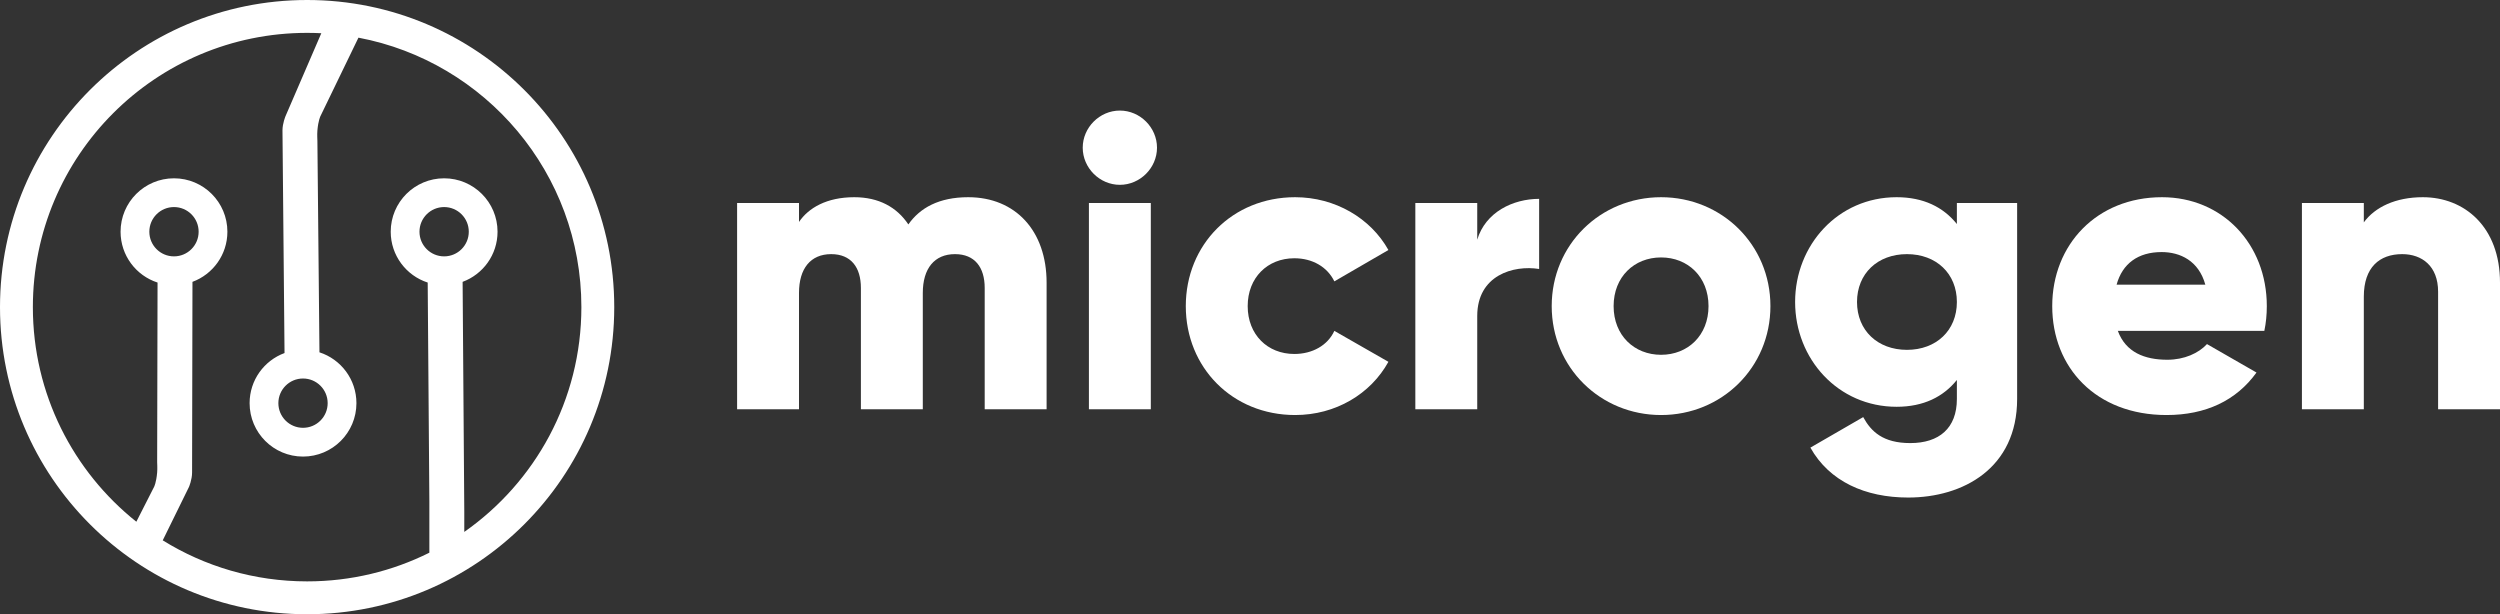 
<svg width="407" height="100" viewBox="0 0 407 100" fill="none" xmlns="http://www.w3.org/2000/svg">
<rect x="0" y="0" width="407" height="100" fill="#333333" stroke="none"/>
<path fill-rule="evenodd" clip-rule="evenodd" d="M100 50C100 77.614 77.614 100 50 100C22.386 100 0 77.614 0 50C0 22.386 22.386 0 50 0C77.614 0 100 22.386 100 50ZM69.9 89.98C63.908 92.968 57.15 94.649 50 94.649C41.375 94.649 33.321 92.203 26.494 87.968L30.769 79.264C30.769 79.264 31.271 78.094 31.271 76.923L31.334 45.884C34.653 44.66 37.02 41.468 37.02 37.724C37.02 32.921 33.127 29.028 28.324 29.028C23.522 29.028 19.629 32.921 19.629 37.724C19.629 41.593 22.155 44.871 25.649 46L25.585 75.251C25.585 75.251 25.642 76.272 25.585 76.923C25.44 78.595 25.084 79.264 25.084 79.264L22.197 84.938C11.931 76.757 5.351 64.147 5.351 50C5.351 25.341 25.341 5.351 50 5.351C50.774 5.351 51.544 5.371 52.309 5.41L46.488 18.896C46.488 18.896 45.987 20.067 45.987 21.238L46.321 57.474C43.002 58.698 40.636 61.89 40.636 65.634C40.636 70.437 44.529 74.33 49.331 74.33C54.134 74.33 58.027 70.437 58.027 65.634C58.027 61.765 55.5 58.486 52.007 57.358L51.672 22.91C51.672 22.91 51.616 21.888 51.672 21.238C51.818 19.565 52.174 18.896 52.174 18.896L58.355 6.132C79.02 10.043 94.649 28.197 94.649 50C94.649 65.141 87.112 78.522 75.585 86.596V83.278L75.314 45.884C78.633 44.66 81 41.468 81 37.724C81 32.921 77.107 29.028 72.304 29.028C67.502 29.028 63.609 32.921 63.609 37.724C63.609 41.593 66.135 44.871 69.629 46L69.9 81.605V89.98ZM45.318 65.634C45.318 63.418 47.115 61.621 49.331 61.621C51.548 61.621 53.344 63.418 53.344 65.634C53.344 67.851 51.548 69.647 49.331 69.647C47.115 69.647 45.318 67.851 45.318 65.634ZM32.338 37.724C32.338 39.94 30.541 41.737 28.324 41.737C26.108 41.737 24.311 39.94 24.311 37.724C24.311 35.507 26.108 33.71 28.324 33.71C30.541 33.71 32.338 35.507 32.338 37.724ZM72.304 41.737C74.521 41.737 76.318 39.94 76.318 37.724C76.318 35.507 74.521 33.71 72.304 33.71C70.088 33.71 68.291 35.507 68.291 37.724C68.291 39.94 70.088 41.737 72.304 41.737Z" fill="white"/>
<path d="M157.622 32.105C152.852 32.105 149.762 33.851 147.88 36.537C145.999 33.716 143.043 32.105 139.08 32.105C134.578 32.105 131.622 33.851 130.077 36.134V33.045H120V66.627H130.077V47.687C130.077 43.724 131.958 41.373 135.317 41.373C138.542 41.373 140.155 43.522 140.155 46.881V66.627H150.232V47.687C150.232 43.724 152.113 41.373 155.472 41.373C158.697 41.373 160.309 43.522 160.309 46.881V66.627H170.386V46.008C170.386 37.612 165.348 32.105 157.622 32.105Z" fill="white"/>
<path d="M182.314 30.09C185.606 30.09 188.36 27.336 188.36 24.045C188.36 20.754 185.606 18 182.314 18C179.022 18 176.267 20.754 176.267 24.045C176.267 27.336 179.022 30.09 182.314 30.09ZM177.275 66.627H187.352V49.836V33.045H177.275V66.627Z" fill="white"/>
<path d="M210.85 67.567C217.434 67.567 223.145 64.142 226.033 58.903L217.232 53.866C216.158 56.216 213.672 57.627 210.716 57.627C206.349 57.627 203.124 54.47 203.124 49.836C203.124 45.202 206.349 42.045 210.716 42.045C213.672 42.045 216.09 43.455 217.232 45.806L226.033 40.702C223.145 35.53 217.367 32.105 210.85 32.105C200.639 32.105 193.047 39.828 193.047 49.836C193.047 59.843 200.639 67.567 210.85 67.567Z" fill="white"/>
<path d="M240.494 39.022V33.045H230.417V66.627H240.494V51.448C240.494 44.798 246.406 43.119 250.571 43.791V32.373C246.339 32.373 241.838 34.522 240.494 39.022Z" fill="white"/>
<path d="M270.422 67.567C280.297 67.567 288.225 59.843 288.225 49.836C288.225 39.828 280.297 32.105 270.422 32.105C260.546 32.105 252.618 39.828 252.618 49.836C252.618 59.843 260.546 67.567 270.422 67.567ZM270.422 57.761C266.055 57.761 262.696 54.605 262.696 49.836C262.696 45.067 266.055 41.91 270.422 41.91C274.788 41.91 278.147 45.067 278.147 49.836C278.147 54.605 274.788 57.761 270.422 57.761Z" fill="white"/>
<path d="M318.58 33.045V36.47C316.363 33.716 313.139 32.105 308.772 32.105C299.232 32.105 292.245 39.895 292.245 49.164C292.245 58.433 299.232 66.224 308.772 66.224C313.139 66.224 316.363 64.612 318.58 61.858V64.948C318.58 69.716 315.692 72.134 310.989 72.134C306.555 72.134 304.607 70.254 303.33 67.903L294.731 72.873C297.821 78.381 303.666 81 310.653 81C319.588 81 328.389 76.231 328.389 64.948V33.045H318.58ZM310.451 56.955C305.681 56.955 302.322 53.798 302.322 49.164C302.322 44.53 305.681 41.373 310.451 41.373C315.221 41.373 318.58 44.53 318.58 49.164C318.58 53.798 315.221 56.955 310.451 56.955Z" fill="white"/>
<path d="M344.784 53.866H368.634C368.903 52.59 369.037 51.246 369.037 49.836C369.037 39.694 361.781 32.105 351.973 32.105C341.358 32.105 334.103 39.828 334.103 49.836C334.103 59.843 341.224 67.567 352.712 67.567C359.094 67.567 364.066 65.216 367.357 60.649L359.296 56.015C357.952 57.492 355.601 58.567 352.846 58.567C349.151 58.567 346.061 57.358 344.784 53.866ZM344.583 46.343C345.523 42.918 348.076 41.037 351.906 41.037C354.929 41.037 357.952 42.448 359.027 46.343H344.583Z" fill="white"/>
<path d="M394.437 32.105C390.003 32.105 386.644 33.716 384.83 36.202V33.045H374.753V66.627H384.83V48.291C384.83 43.522 387.383 41.373 391.078 41.373C394.303 41.373 396.923 43.321 396.923 47.485V66.627H407V46.008C407 36.94 401.222 32.105 394.437 32.105Z" fill="white"/>
</svg>
